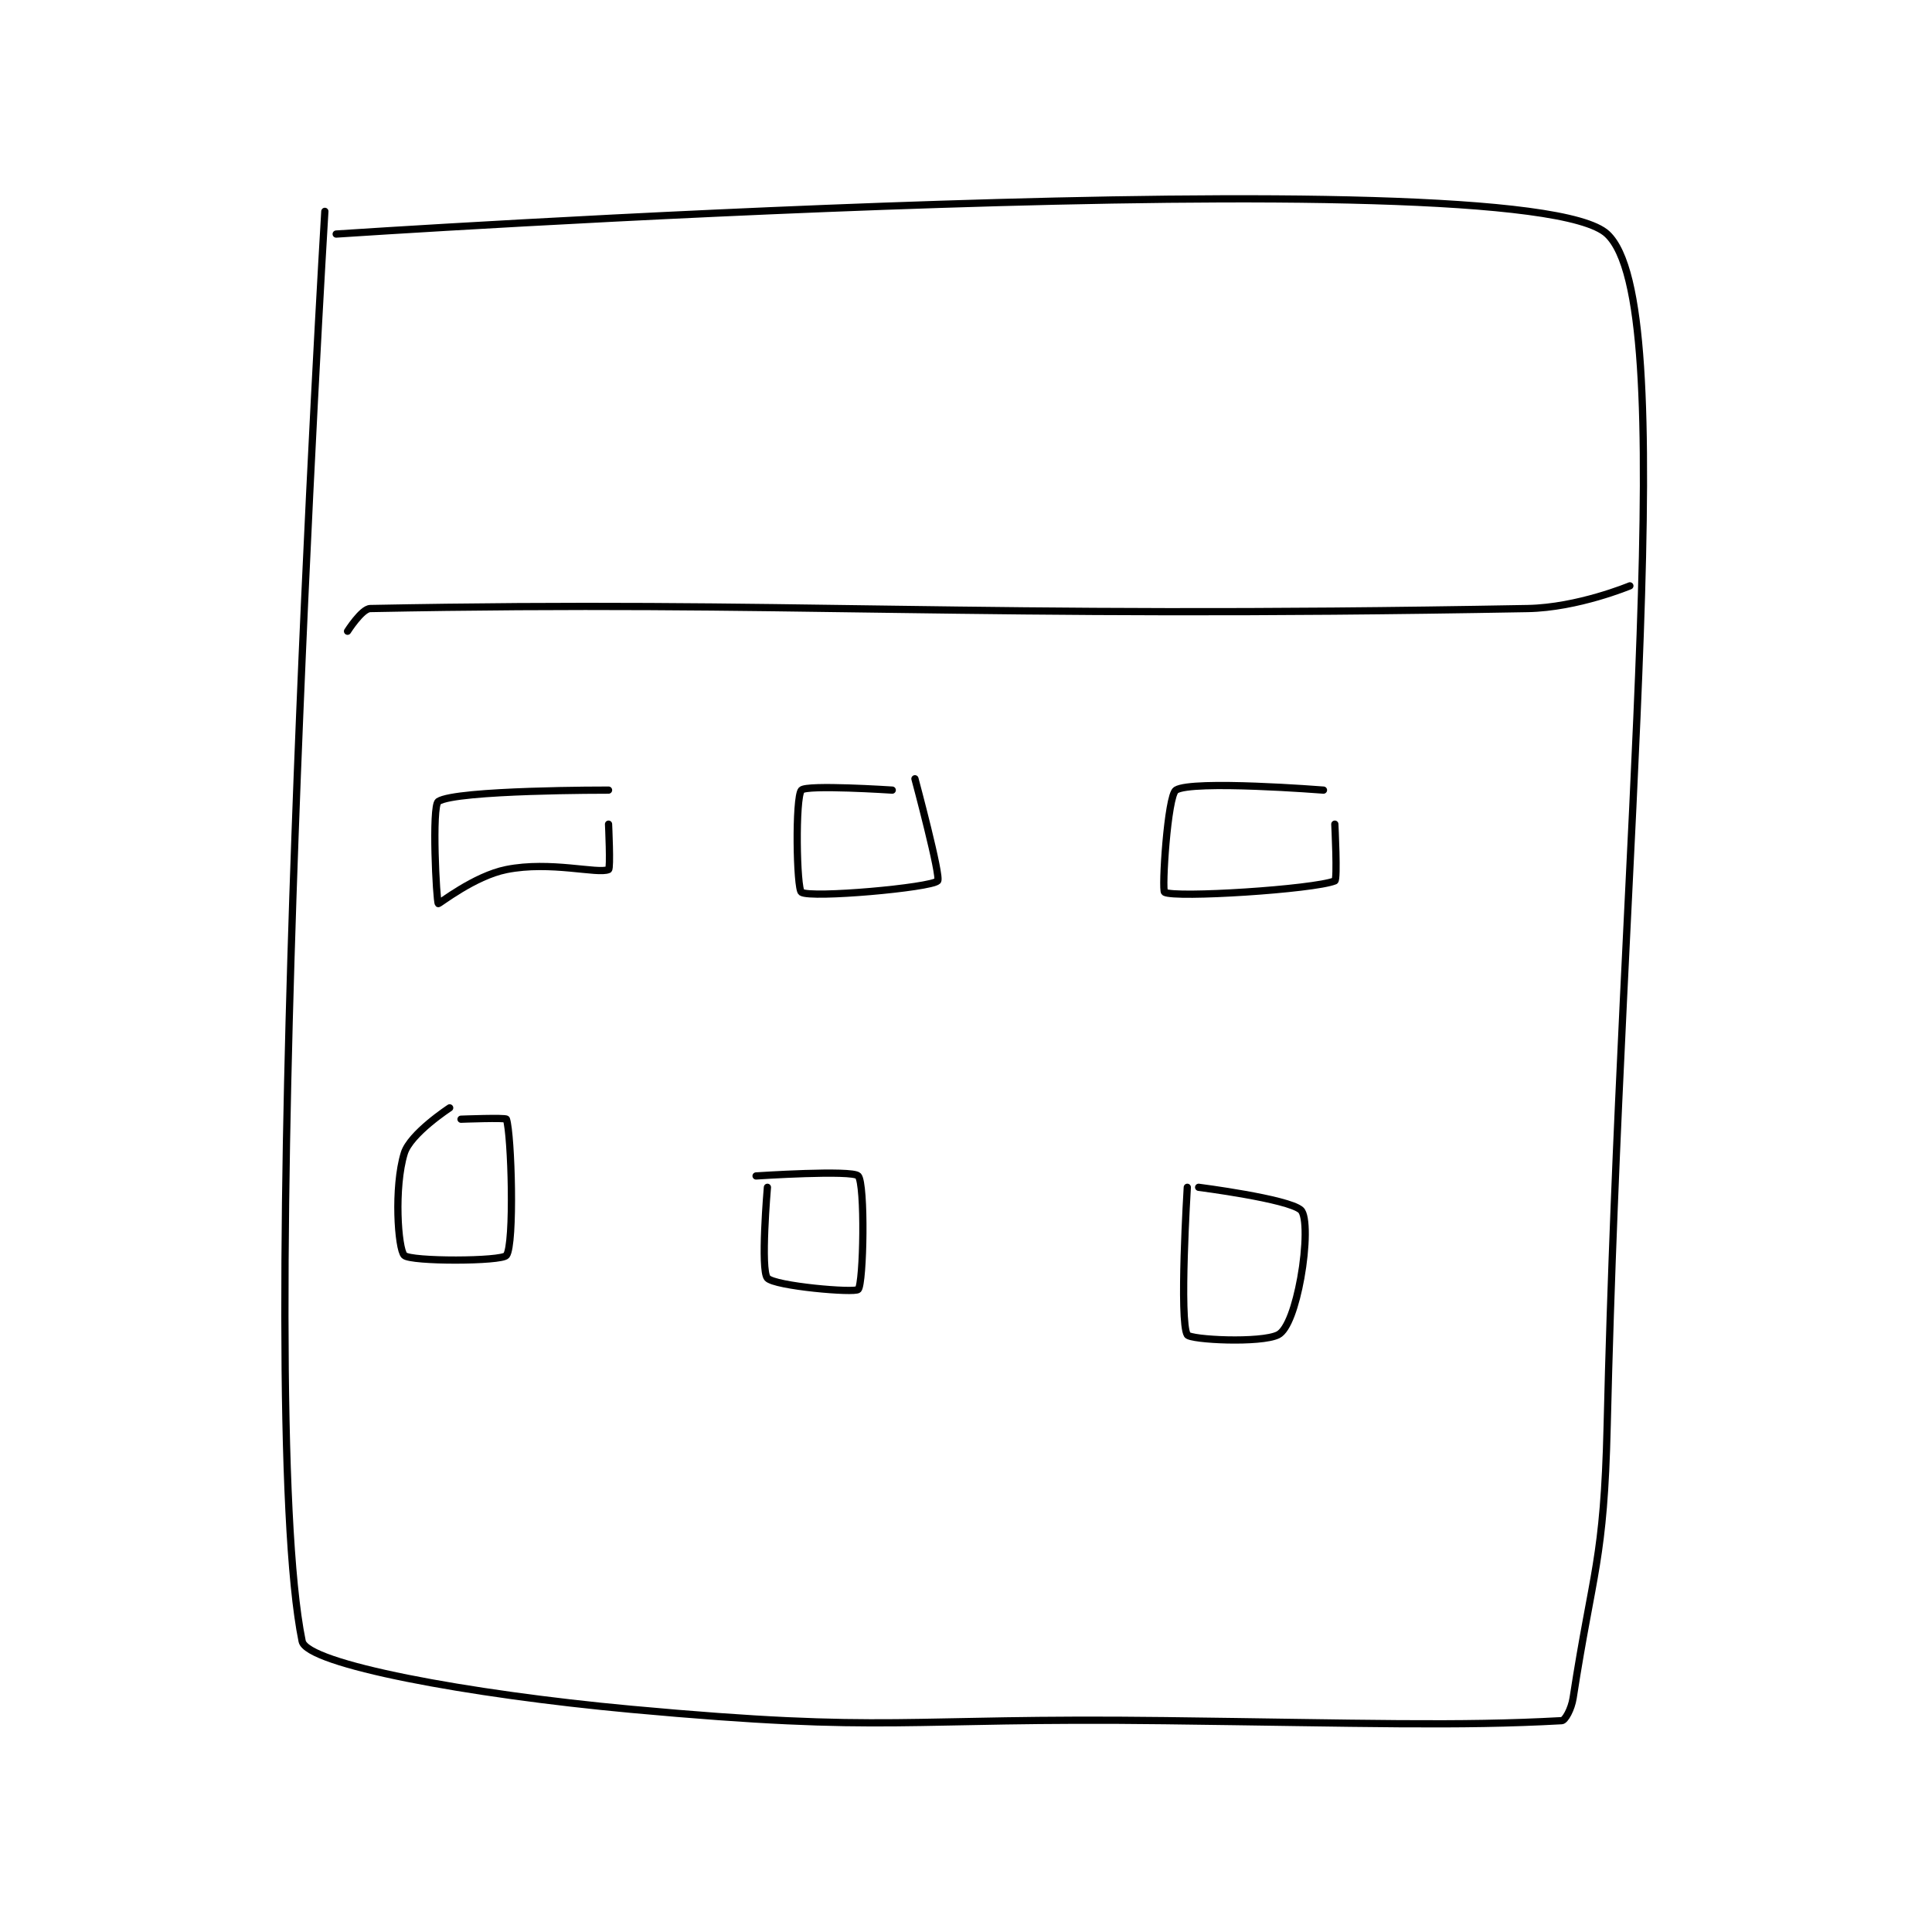 <?xml version="1.0" encoding="utf-8"?>
<!DOCTYPE svg PUBLIC "-//W3C//DTD SVG 1.1//EN" "http://www.w3.org/Graphics/SVG/1.1/DTD/svg11.dtd">
<svg viewBox="0 0 800 800" preserveAspectRatio="xMinYMin meet" xmlns="http://www.w3.org/2000/svg" version="1.1">
<g fill="none" stroke="black" stroke-linecap="round" stroke-linejoin="round" stroke-width="0.638">
<g transform="translate(125.112,87.52) scale(4.699) translate(-143,-90.417)">
<path id="0" d="M145 90.417 C145 90.417 138.657 195.184 143 216.417 C143.413 218.434 157.591 221.089 172 222.417 C194.961 224.531 195.503 223.13 219 223.417 C236.493 223.63 244.865 223.924 254 223.417 C254.29 223.401 254.847 222.41 255 221.417 C256.735 210.14 257.722 209.352 258 197.417 C259.211 145.35 264.549 98.556 258 92.417 C250.549 85.431 146 92.417 146 92.417 "/>
<path id="1" d="M147 127.417 C147 127.417 148.258 125.431 149 125.417 C186.143 124.702 201.223 126.314 251 125.417 C255.41 125.337 260 123.417 260 123.417 "/>
<path id="2" d="M170 141.417 C170 141.417 156.542 141.389 155 142.417 C154.409 142.81 154.828 151.245 155 151.417 C155.057 151.474 158.153 148.986 161 148.417 C164.882 147.64 169.061 148.834 170 148.417 C170.186 148.334 170 144.417 170 144.417 "/>
<path id="3" d="M195 141.417 C195 141.417 187.441 140.92 187 141.417 C186.441 142.045 186.563 150.126 187 150.417 C187.825 150.966 198.392 150.024 199 149.417 C199.327 149.089 197 140.417 197 140.417 "/>
<path id="4" d="M233 141.417 C233 141.417 221.418 140.505 220 141.417 C219.26 141.892 218.735 150.265 219 150.417 C219.923 150.944 232.112 150.172 234 149.417 C234.245 149.319 234 144.417 234 144.417 "/>
<path id="5" d="M156 169.417 C156 169.417 152.536 171.676 152 173.417 C151.078 176.412 151.438 181.854 152 182.417 C152.562 182.979 160.595 182.957 161 182.417 C161.72 181.457 161.45 171.767 161 170.417 C160.95 170.267 157 170.417 157 170.417 "/>
<path id="6" d="M184 176.417 C184 176.417 183.373 183.711 184 184.417 C184.636 185.132 191.709 185.744 192 185.417 C192.476 184.881 192.621 176.107 192 175.417 C191.496 174.857 183 175.417 183 175.417 "/>
<path id="7" d="M221 176.417 C221 176.417 220.275 188.238 221 189.417 C221.275 189.863 227.495 190.169 229 189.417 C229.846 188.994 230.561 186.83 231 184.417 C231.491 181.717 231.552 178.907 231 178.417 C229.886 177.426 222 176.417 222 176.417 "/>
</g>
</g>
</svg>
